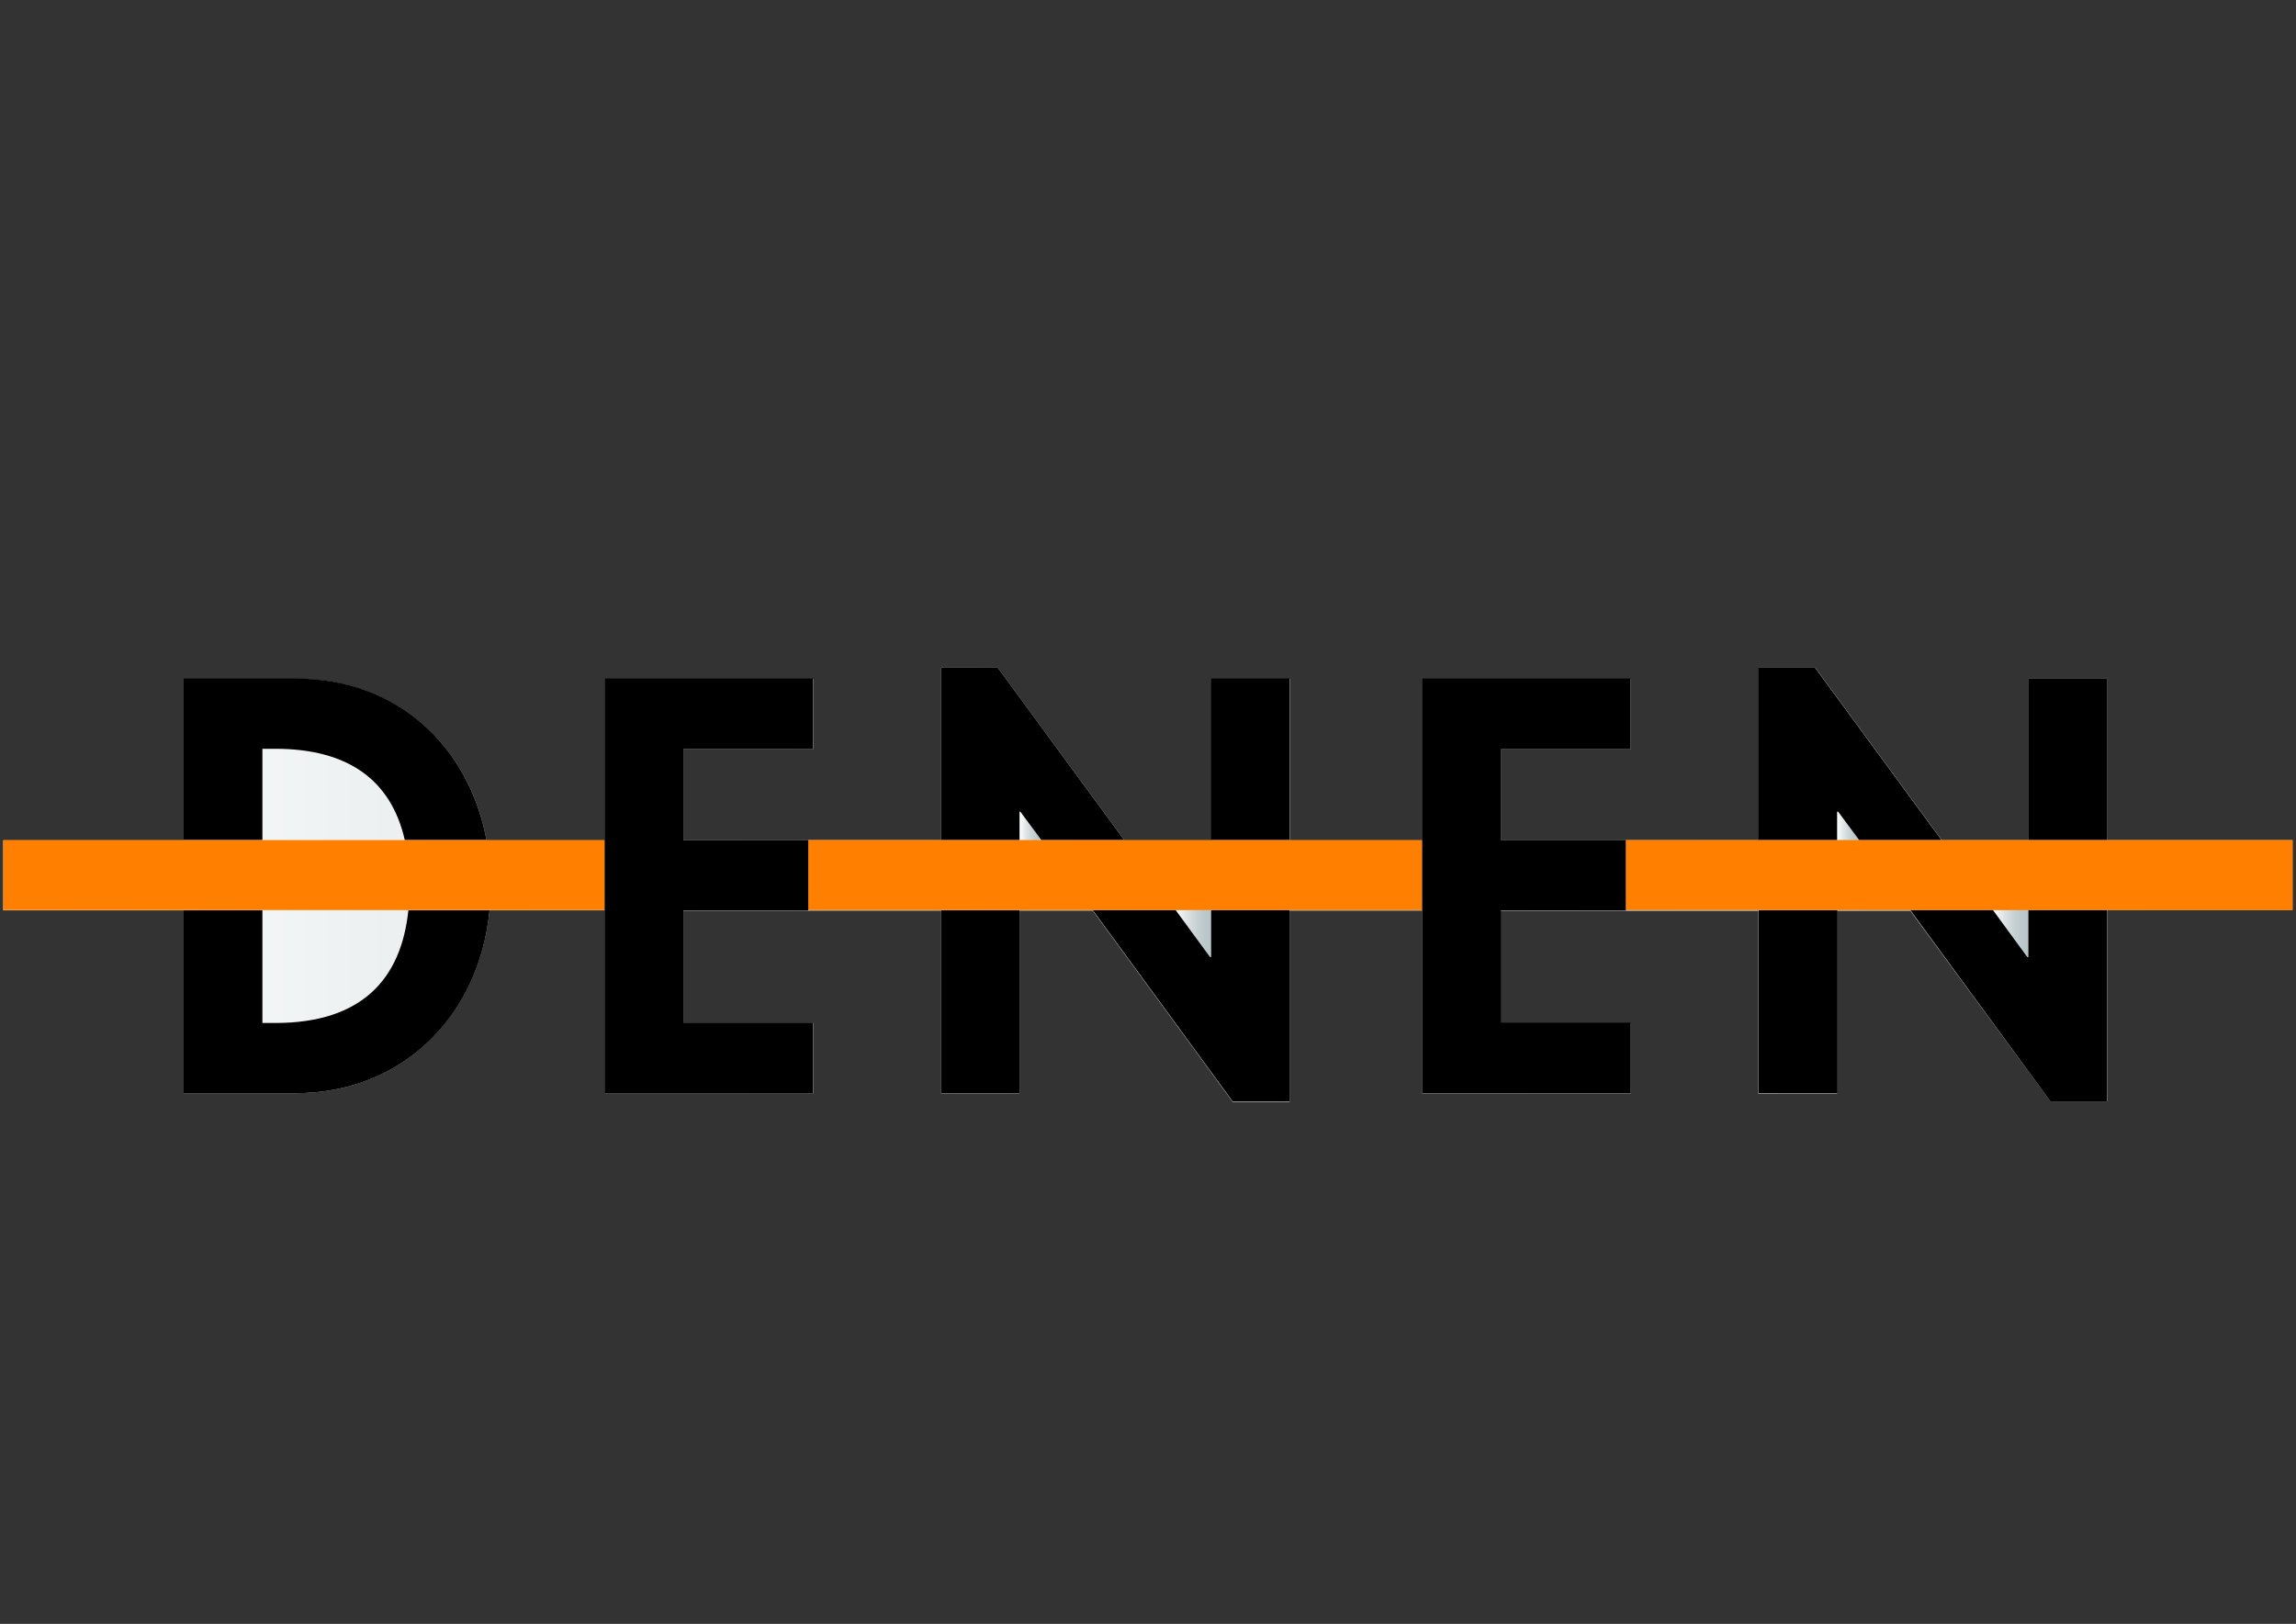 <?xml version="1.0" encoding="utf-8"?>
<!-- Generator: Adobe Illustrator 24.0.3, SVG Export Plug-In . SVG Version: 6.00 Build 0)  -->
<svg version="1.1" id="レイヤー_1" xmlns="http://www.w3.org/2000/svg" xmlns:xlink="http://www.w3.org/1999/xlink" x="0px"
	 y="0px" viewBox="0 0 840 594" style="enable-background:new 0 0 840 594;" xml:space="preserve">
<rect x="0" y="0" width="840" height="594" fill="#333333" stroke="none"/>
<style type="text/css">
	.st0{fill:url(#SVGID_1_);}
	.st1{fill:url(#SVGID_2_);}
	.st2{fill:url(#SVGID_3_);}
	.st3{fill:url(#SVGID_4_);}
	.st4{fill:url(#SVGID_5_);}
	.st5{fill:#FF7F00;}
</style>
<g>
	<linearGradient id="SVGID_1_" gradientUnits="userSpaceOnUse" x1="1.242" y1="323.558" x2="838.758" y2="323.558">
		<stop  offset="0" style="stop-color:#FFFFFF"/>
		<stop  offset="0.237" style="stop-color:#E5EAEB"/>
		<stop  offset="0.523" style="stop-color:#CCD5D8"/>
		<stop  offset="0.785" style="stop-color:#BDC9CC"/>
		<stop  offset="1" style="stop-color:#B8C5C8"/>
	</linearGradient>
	<path class="st0" d="M750.2,402.9h20.7v-70h67.8v-25.6h-67.8v-59.1h-28.7v59.1h-31.8l-46.3-63.1h-20.7v63.1h-94.3V274h47.6v-25.7
		h-76.3v59.1h-48.5v-59.1h-28.7v59.1h-31.8L365,244.2h-20.7v63.1H250V274h47.6v-25.7h-76.3v59.1H178c-6.4-34.6-32.8-59.1-69.7-59.1
		H67.2v59.1h-66v25.6h66v66.9h40.9c39.1,0,67.2-28.5,71-66.9h42.2v66.9h76.3v-25.7H250v-41h45.8v-0.1h48.5v66.9H373v-66.9h26.8
		l51.2,70h20.8v-70h48.5v66.9h76.3v-25.7h-47.6v-41h45.7v-0.1h48.6v66.9h28.8v-66.9h26.8L750.2,402.9"/>
	<linearGradient id="SVGID_2_" gradientUnits="userSpaceOnUse" x1="729.166" y1="341.561" x2="742.184" y2="341.561">
		<stop  offset="0" style="stop-color:#FFFFFF"/>
		<stop  offset="0.237" style="stop-color:#E5EAEB"/>
		<stop  offset="0.523" style="stop-color:#CCD5D8"/>
		<stop  offset="0.785" style="stop-color:#BDC9CC"/>
		<stop  offset="1" style="stop-color:#B8C5C8"/>
	</linearGradient>
	<polyline class="st1" points="741.8,350.2 729.2,332.9 742.2,332.9 742.2,350.2 741.8,350.2 	"/>
	<linearGradient id="SVGID_3_" gradientUnits="userSpaceOnUse" x1="430.05" y1="341.561" x2="443.07" y2="341.561">
		<stop  offset="0" style="stop-color:#FFFFFF"/>
		<stop  offset="0.237" style="stop-color:#E5EAEB"/>
		<stop  offset="0.523" style="stop-color:#CCD5D8"/>
		<stop  offset="0.785" style="stop-color:#BDC9CC"/>
		<stop  offset="1" style="stop-color:#B8C5C8"/>
	</linearGradient>
	<polyline class="st2" points="442.7,350.2 430.1,332.9 443.1,332.9 443.1,350.2 442.7,350.2 	"/>
	<linearGradient id="SVGID_4_" gradientUnits="userSpaceOnUse" x1="672.135" y1="302.124" x2="680.162" y2="302.124">
		<stop  offset="0" style="stop-color:#FFFFFF"/>
		<stop  offset="0.237" style="stop-color:#E5EAEB"/>
		<stop  offset="0.523" style="stop-color:#CCD5D8"/>
		<stop  offset="0.785" style="stop-color:#BDC9CC"/>
		<stop  offset="1" style="stop-color:#B8C5C8"/>
	</linearGradient>
	<polyline class="st3" points="672.1,307.3 672.1,296.9 672.5,296.9 680.2,307.3 672.1,307.3 	"/>
	<linearGradient id="SVGID_5_" gradientUnits="userSpaceOnUse" x1="372.995" y1="302.124" x2="381.047" y2="302.124">
		<stop  offset="0" style="stop-color:#FFFFFF"/>
		<stop  offset="0.237" style="stop-color:#E5EAEB"/>
		<stop  offset="0.523" style="stop-color:#CCD5D8"/>
		<stop  offset="0.785" style="stop-color:#BDC9CC"/>
		<stop  offset="1" style="stop-color:#B8C5C8"/>
	</linearGradient>
	<polyline class="st4" points="373,307.3 373,296.9 373.4,296.9 381,307.3 373,307.3 	"/>
	<path d="M67.2,399.9v-66.9H96v41.2h4.7c31.8,0,46.1-16.2,48.7-41.2h29.7c-3.7,38.4-31.8,66.9-71,66.9H67.2 M148.1,307.3
		c-5-22-20.8-33.4-47.4-33.4H96v33.4H67.2v-59.1h41.1c36.9,0,63.2,24.5,69.7,59.1H148.1"/>
	<path d="M451,402.9l-51.2-70h30.3l12.6,17.2h0.4v-17.2h28.7v70H451 M344.3,399.9v-66.9H373v66.9H344.3 M443.1,307.3v-59.1h28.7
		v59.1H443.1 M381,307.3l-7.7-10.4H373v10.4h-28.7v-63.1H365l46.3,63.1H381"/>
	<path d="M750.2,402.9l-51.3-70h30.2l12.6,17.2h0.4v-17.2h28.7v70H750.2 M643.4,399.9v-66.9h28.8v66.9H643.4 M742.2,307.3v-59.1
		h28.7v59.1H742.2 M680.2,307.3l-7.7-10.4h-0.4v10.4h-28.8v-63.1h20.7l46.3,63.1H680.2"/>
	<path class="st5" d="M594.8,332.9v-25.6h-45.7h289.7v25.6H594.8 M295.7,332.9v-25.6H250h270.3v25.6H295.7 M1.2,332.9v-25.6h220
		v25.6H1.2"/>
	<polyline points="221.2,399.9 221.2,248.2 297.5,248.2 297.5,274 250,274 250,307.3 295.7,307.3 295.7,333.1 250,333.1 250,374.1 
		297.5,374.1 297.5,399.9 221.2,399.9 	"/>
	<polyline points="520.3,399.9 520.3,248.2 596.6,248.2 596.6,274 549.1,274 549.1,307.3 594.8,307.3 594.8,333.1 549.1,333.1 
		549.1,374.1 596.6,374.1 596.6,399.9 520.3,399.9 	"/>
</g>
</svg>
